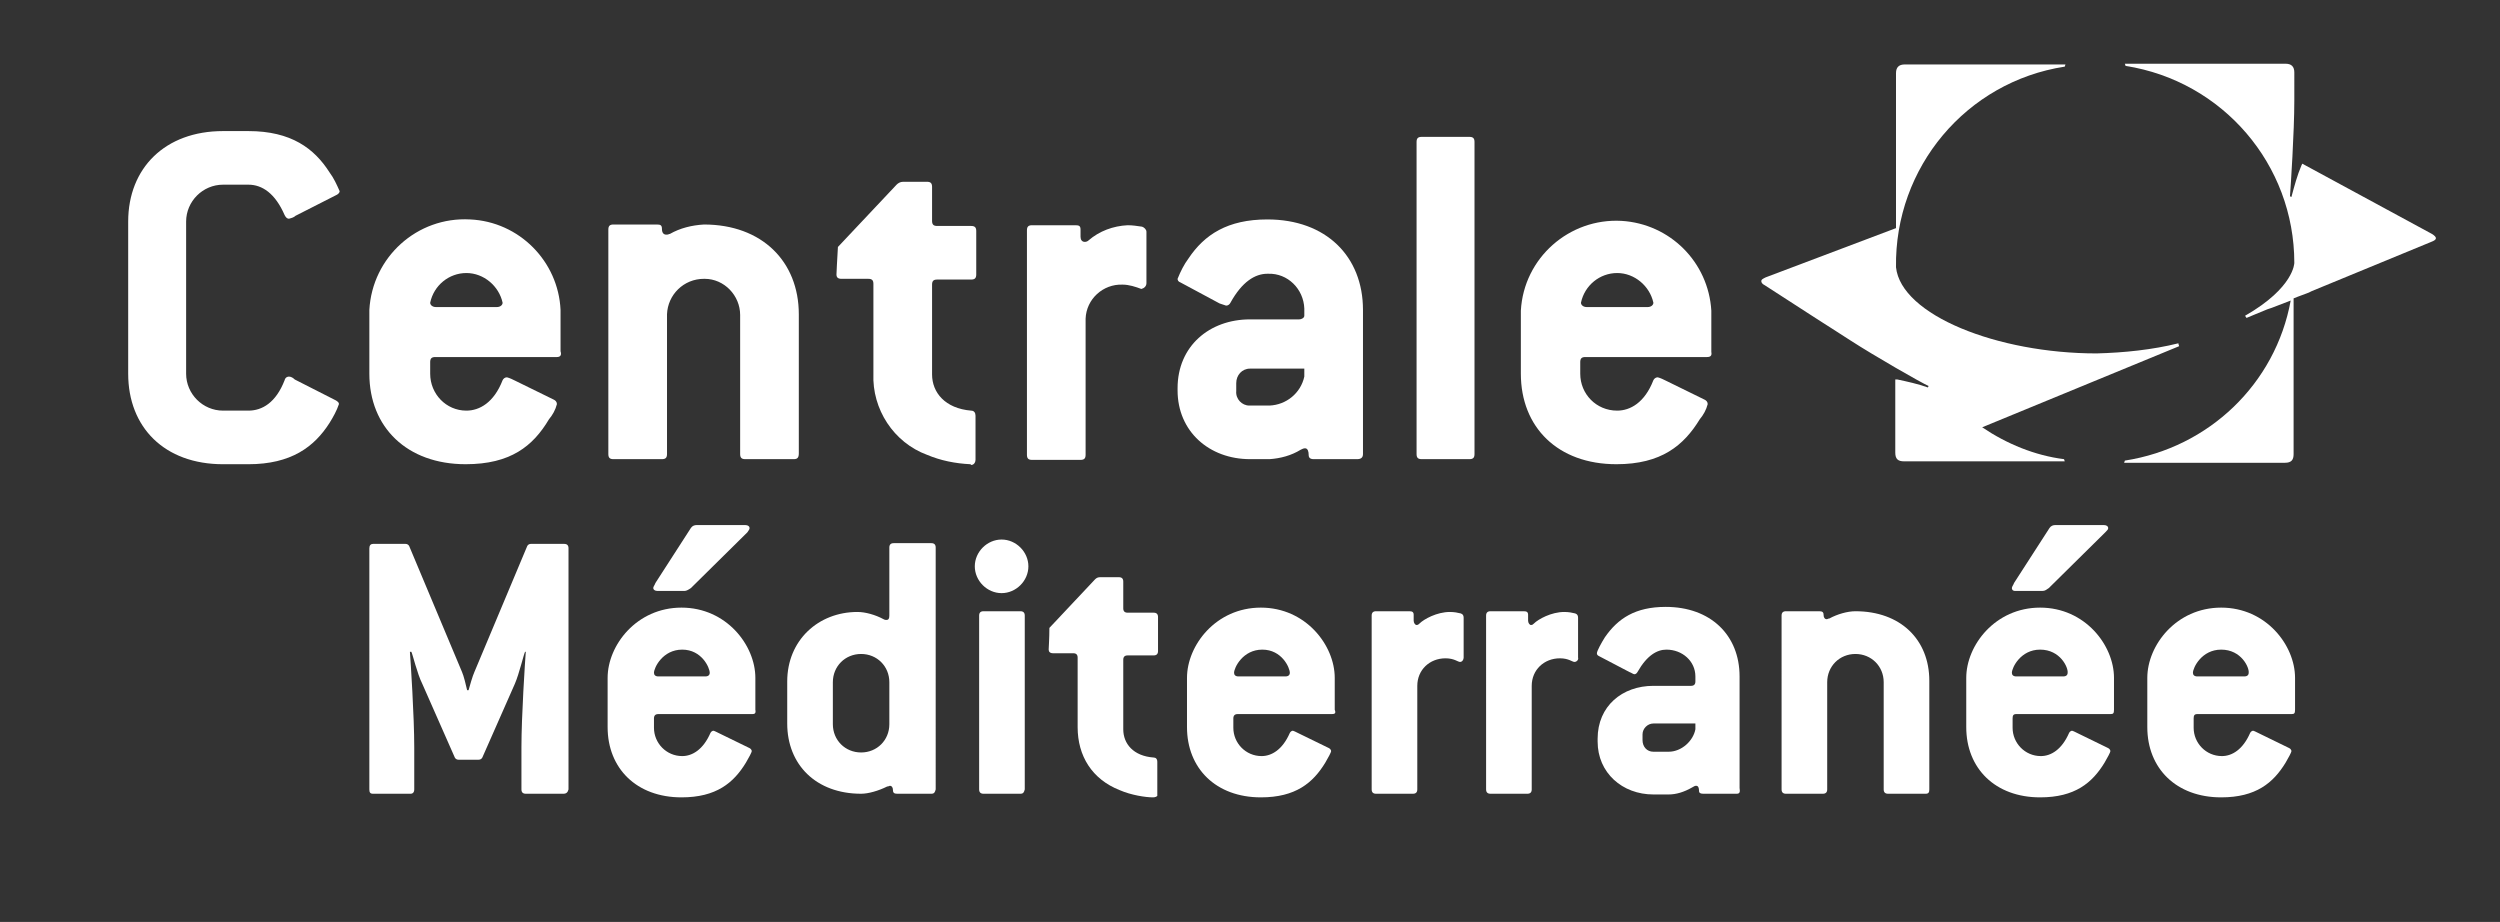 <?xml version="1.0" encoding="utf-8"?>
<!-- Generator: Adobe Illustrator 26.3.1, SVG Export Plug-In . SVG Version: 6.00 Build 0)  -->
<svg version="1.1" id="Calque_2_00000160899100648713607250000016713923625296371861_"
	 xmlns="http://www.w3.org/2000/svg" xmlns:xlink="http://www.w3.org/1999/xlink" x="0px" y="0px" viewBox="0 0 345.2 127.3"
	 style="enable-background:new 0 0 345.2 127.3;" xml:space="preserve">
<rect x="0" y="0" width="345.2" height="127.3" fill="#333333" stroke="none"/>
<style type="text/css">
	.st0{fill:#FFFFFF;}
</style>
<g>
	<path class="st0" d="M45.5,58.4c-2.1,3.3-5.3,5.7-11.2,5.7h-3.5c-8.1,0-13.1-5.1-13.1-12.5v-21c0-7.4,5.1-12.5,13.1-12.5h3.5
		c5.9,0,9.1,2.4,11.2,5.7c0.6,0.8,1,1.7,1.4,2.6c0,0.2-0.2,0.4-0.4,0.5l-5.7,2.9c-0.2,0.2-0.5,0.3-0.9,0.4c-0.2,0-0.4-0.1-0.6-0.5
		c-1.3-3-3.1-4.2-5-4.2h-3.5c-2.8,0-5.1,2.3-5.1,5.1v21c0,2.8,2.3,5.1,5.1,5.1h3.5c1.9,0,3.8-1.1,5-4.2c0.1-0.4,0.4-0.5,0.6-0.5
		c0.3,0,0.6,0.2,0.8,0.4l5.7,2.9c0.3,0.2,0.4,0.3,0.4,0.5C46.5,56.7,46,57.6,45.5,58.4z"/>
	<path class="st0" d="M76.9,49.3H60.1c-0.5,0-0.7,0.2-0.7,0.7v1.6c0,2.8,2.2,5.1,5,5.1l0,0c1.8,0,3.8-1.1,5-4.2
		c0.1-0.2,0.3-0.4,0.6-0.4c0.4,0.1,0.8,0.3,1.2,0.5l5.3,2.6c0.2,0.1,0.4,0.3,0.4,0.6c-0.2,0.8-0.6,1.5-1.1,2.1
		c-2.2,3.7-5.3,6.2-11.5,6.2C56.2,64.1,51,59,51,51.6v-8.8c0.4-7.3,6.6-12.9,13.9-12.5c6.8,0.3,12.2,5.8,12.5,12.5v5.7
		C77.6,49.1,77.3,49.3,76.9,49.3L76.9,49.3L76.9,49.3z M64.4,37.7c-2.4,0-4.5,1.7-5,4.1c0,0.3,0.3,0.6,0.8,0.6h8.4
		c0.5,0,0.8-0.3,0.8-0.6C68.9,39.5,66.8,37.7,64.4,37.7z"/>
	<path class="st0" d="M109.6,63.4h-6.7c-0.5,0-0.7-0.2-0.7-0.7V43.5c0-2.7-2.2-5-4.9-5h-0.1c-2.8,0-5,2.2-5.1,4.9v19.3
		c0,0.5-0.2,0.7-0.7,0.7h-6.7c-0.5,0-0.7-0.2-0.7-0.7v-31c0-0.5,0.2-0.7,0.7-0.7h6c0.5,0,0.7,0.1,0.7,0.6c0,0.5,0.2,0.8,0.6,0.8
		s0.3-0.1,0.5-0.1c1.4-0.8,3-1.2,4.7-1.3c8,0,13.1,5.1,13.1,12.4v19.2C110.3,63.2,110.1,63.4,109.6,63.4z"/>
	<path class="st0" d="M134,64.1c-2.1-0.1-4.1-0.5-6-1.3c-4.6-1.7-7.6-6.3-7.4-11.2V39.2c0-0.5-0.2-0.7-0.7-0.7h-3.7
		c-0.5,0-0.7-0.2-0.7-0.6s0.1-1.9,0.2-3.8l8.1-8.6c0.2-0.2,0.5-0.4,0.9-0.4h3.3c0.5,0,0.7,0.2,0.7,0.7v4.7c0,0.5,0.2,0.7,0.7,0.7
		h4.7c0.5,0,0.7,0.2,0.7,0.7v6c0,0.5-0.2,0.7-0.7,0.7h-4.7c-0.5,0-0.7,0.2-0.7,0.7v12.4c0,2.5,1.8,4.7,5.4,5c0.4,0,0.6,0.3,0.6,0.7
		v6.1c0,0.3-0.2,0.7-0.6,0.7L134,64.1L134,64.1z"/>
	<path class="st0" d="M157.6,39.9c-0.8-0.3-1.7-0.6-2.6-0.6c-2.7-0.1-5,2-5.1,4.7v18.8c0,0.5-0.2,0.7-0.7,0.7h-6.7
		c-0.5,0-0.7-0.2-0.7-0.7v-31c0-0.5,0.2-0.7,0.7-0.7h6c0.5,0,0.7,0.1,0.7,0.6v1c0,0.4,0.2,0.7,0.6,0.7c0.2,0,0.4-0.1,0.5-0.2
		c1.5-1.3,3.4-2,5.4-2.1c0.7,0,1.3,0.1,2,0.2c0.3,0.1,0.6,0.4,0.6,0.7v7.1C158.3,39.5,158,39.8,157.6,39.9L157.6,39.9L157.6,39.9z"
		/>
	<path class="st0" d="M187.4,63.4h-6c-0.5,0-0.7-0.2-0.7-0.6s-0.1-0.9-0.5-0.9c-0.2,0-0.4,0.1-0.6,0.2c-1.3,0.8-2.8,1.2-4.3,1.3
		h-2.7c-5.6,0-10-3.8-10-9.5v-0.3c0-5.8,4.4-9.5,10-9.5h6.8c0.3,0,0.7-0.2,0.7-0.5v-1c-0.1-2.7-2.3-4.9-5-4.8H175
		c-1.7,0-3.5,1.1-5.1,4c-0.1,0.2-0.3,0.4-0.6,0.4c-0.3-0.1-0.6-0.2-0.9-0.3L163,39c-0.3-0.1-0.4-0.3-0.4-0.5c0.4-1,0.9-2,1.5-2.8
		c2.2-3.3,5.4-5.4,10.9-5.4c8.1,0,13.2,5.1,13.2,12.5v19.9C188.2,63.2,187.9,63.4,187.4,63.4L187.4,63.4L187.4,63.4z M180.1,50.9
		h-7.5c-1.1,0-1.9,0.9-1.9,2V54c-0.1,1.1,0.8,2,1.8,2h2.8c2.3-0.1,4.3-1.7,4.8-4L180.1,50.9L180.1,50.9z"/>
	<path class="st0" d="M202.9,63.4h-6.6c-0.5,0-0.7-0.2-0.7-0.7V19.6c0-0.5,0.2-0.7,0.7-0.7h6.6c0.5,0,0.7,0.2,0.7,0.7v43.1
		C203.6,63.2,203.4,63.4,202.9,63.4L202.9,63.4L202.9,63.4z"/>
	<path class="st0" d="M235.7,49.3h-16.8c-0.5,0-0.7,0.2-0.7,0.7v1.6c0,2.8,2.2,5.1,5.1,5.1l0,0c1.8,0,3.8-1.1,5-4.2
		c0.1-0.2,0.3-0.4,0.6-0.4c0.4,0.1,0.8,0.3,1.2,0.5l5.3,2.6c0.2,0.1,0.4,0.3,0.4,0.6c-0.2,0.8-0.6,1.5-1.1,2.1
		c-2.2,3.6-5.3,6.2-11.5,6.2c-8.1,0-13.2-5.1-13.2-12.5v-8.7c0.4-7.3,6.7-12.8,13.9-12.4c6.7,0.4,12,5.7,12.4,12.4v5.7
		C236.4,49.1,236.2,49.3,235.7,49.3L235.7,49.3L235.7,49.3z M223.3,37.7c-2.4,0-4.5,1.7-5,4.1c0,0.3,0.3,0.6,0.8,0.6h8.4
		c0.5,0,0.8-0.3,0.8-0.6C227.8,39.5,225.7,37.7,223.3,37.7z"/>
	<g>
		<path class="st0" d="M273.7,59l27.2-11.2l0,0l0,0l-0.1-0.3v-0.1l0,0l0,0c-3.6,0.9-7.5,1.3-11.3,1.4c-13.7,0-27-5.3-27.7-11.9
			c-0.2-13.8,9.7-25.6,23.3-27.7l0.1-0.3H263c-0.8,0-1.2,0.4-1.2,1.2v21.4l-18,6.8c-0.4,0.2-0.6,0.3-0.6,0.5s0.1,0.4,0.5,0.6
			l6.5,4.2l1.4,0.9l1.1,0.7l2.8,1.8c3.4,2.2,9.7,5.8,10.8,6.3l-0.1,0.2c-1.4-0.5-2.8-0.8-4.2-1.1h-0.3v10.1c0,0.9,0.4,1.2,1.2,1.2
			h22.2l-0.1-0.3C281,62.9,277.1,61.3,273.7,59z"/>
		<path class="st0" d="M335.8,32.3l-17.9-9.7l0,0l0,0l-0.1,0.2c-0.6,1.4-1,2.9-1.4,4.4l-0.2-0.1l0,0l0,0c0.1-1.3,0.6-8.9,0.6-13.2
			V10c0-0.8-0.4-1.2-1.2-1.2h-22.2l0.1,0.3c13.4,2.1,23.3,13.6,23.3,27.2c0,0,0,3.4-6.8,7.3l0.2,0.3l1.2-0.5l1.7-0.7l0.6-0.2l2.6-1
			C314.2,53,305,61.8,293.4,63.6l-0.1,0.3h22.2c0.9,0,1.2-0.4,1.2-1.2V41.2l0.5-0.2l1.6-0.6l0,0l0,0l0.4-0.2l16.5-6.8
			C336.5,33.1,336.6,32.8,335.8,32.3z"/>
	</g>
	<path class="st0" d="M77.8,109.6h-5.2c-0.4,0-0.6-0.2-0.6-0.6v-5.8c0-4.3,0.5-11.9,0.6-13.2h-0.1c-0.2,0.4-0.8,3-1.4,4.4l-4.5,10.2
		c-0.1,0.2-0.3,0.3-0.5,0.3h-2.8c-0.2,0-0.4-0.1-0.5-0.3l-4.5-10.2c-0.7-1.4-1.3-4-1.5-4.4h-0.2c0.1,1.3,0.6,8.9,0.6,13.2v5.8
		c0,0.4-0.2,0.6-0.5,0.6h-5.2c-0.4,0-0.5-0.2-0.5-0.6V75.7c0-0.4,0.2-0.6,0.5-0.6H56c0.2,0,0.4,0.1,0.5,0.3l7.3,17.4
		c0.2,0.4,0.6,2,0.7,2.5h0.2c0.1-0.4,0.6-2.1,0.8-2.5l7.3-17.4c0.1-0.2,0.3-0.3,0.5-0.3h4.6c0.4,0,0.6,0.2,0.6,0.6V109
		C78.4,109.4,78.2,109.6,77.8,109.6L77.8,109.6L77.8,109.6z"/>
	<path class="st0" d="M103.9,98.6h-13c-0.4,0-0.6,0.2-0.6,0.6v1.3c0,2.1,1.7,3.9,3.9,3.9c1.4,0,2.9-0.9,3.9-3.2
		c0.1-0.2,0.3-0.3,0.4-0.3s0.5,0.2,0.9,0.4l4.1,2c0.2,0.1,0.3,0.3,0.3,0.4c0,0.2-0.4,0.9-0.8,1.6c-1.7,2.8-4.1,4.8-8.9,4.8
		c-6.2,0-10.2-4-10.2-9.7v-6.8c0-4.5,4-9.7,10.2-9.7s10.2,5.2,10.2,9.7V98C104.4,98.5,104.2,98.6,103.9,98.6z M103.2,73.5l-7.8,7.7
		c-0.3,0.2-0.6,0.4-0.9,0.4h-3.7c-0.4,0-0.6-0.2-0.6-0.4c0-0.2,0.2-0.4,0.3-0.7l4.9-7.6c0.2-0.3,0.5-0.4,0.8-0.4h6.7
		c0.4,0,0.6,0.2,0.6,0.4S103.4,73.2,103.2,73.5L103.2,73.5z M94.2,89.7c-2.7,0-3.9,2.5-3.9,3.2c0,0.3,0.2,0.5,0.6,0.5h6.5
		c0.4,0,0.6-0.2,0.6-0.5C98,92.2,96.9,89.7,94.2,89.7L94.2,89.7z"/>
	<path class="st0" d="M128.6,109.6h-4.7c-0.4,0-0.6-0.1-0.6-0.5s-0.2-0.6-0.4-0.6c-0.1,0-0.2,0.1-0.4,0.1c-1.2,0.6-2.6,1-3.6,1
		c-6.2,0-10.2-4-10.2-9.7v-5.8c0-5.7,4.3-9.6,9.7-9.6c1.1,0,2.5,0.4,3.6,1c0.2,0.1,0.2,0.1,0.4,0.1c0.3,0,0.4-0.2,0.4-0.6v-9.4
		c0-0.4,0.2-0.6,0.6-0.6h5.2c0.4,0,0.6,0.2,0.6,0.6V109C129.1,109.4,129,109.6,128.6,109.6L128.6,109.6z M122.8,94.2
		c0-2.2-1.7-3.9-3.9-3.9S115,92,115,94.2v5.8c0,2.2,1.7,3.9,3.9,3.9s3.9-1.7,3.9-3.9V94.2z"/>
	<path class="st0" d="M138.3,81.9c-2,0-3.7-1.7-3.7-3.7s1.7-3.7,3.7-3.7s3.7,1.7,3.7,3.7S140.3,81.9,138.3,81.9z M140.9,109.6h-5.1
		c-0.4,0-0.6-0.2-0.6-0.6V85c0-0.4,0.2-0.6,0.6-0.6h5.1c0.4,0,0.6,0.2,0.6,0.6v24C141.4,109.4,141.3,109.6,140.9,109.6z"/>
	<path class="st0" d="M159.2,110.1c-1,0-3-0.3-4.6-1c-3.8-1.5-5.8-4.7-5.8-8.7v-9.6c0-0.4-0.2-0.6-0.6-0.6h-2.8
		c-0.4,0-0.6-0.2-0.6-0.5s0.1-1.5,0.1-3l6.3-6.7c0.2-0.2,0.4-0.3,0.7-0.3h2.6c0.4,0,0.6,0.2,0.6,0.6V84c0,0.4,0.2,0.6,0.6,0.6h3.6
		c0.4,0,0.6,0.2,0.6,0.6v4.7c0,0.4-0.2,0.6-0.6,0.6h-3.6c-0.4,0-0.6,0.2-0.6,0.6v9.6c0,2,1.4,3.7,4.2,3.9c0.3,0,0.5,0.2,0.5,0.6v4.7
		C159.7,110,159.5,110.1,159.2,110.1L159.2,110.1L159.2,110.1z"/>
	<path class="st0" d="M183.9,98.6h-13c-0.4,0-0.6,0.2-0.6,0.6v1.3c0,2.1,1.7,3.9,3.9,3.9c1.4,0,2.9-0.9,3.9-3.2
		c0.1-0.2,0.3-0.3,0.4-0.3s0.5,0.2,0.9,0.4l4.1,2c0.2,0.1,0.3,0.3,0.3,0.4c0,0.2-0.4,0.9-0.8,1.6c-1.7,2.8-4.1,4.8-8.9,4.8
		c-6.2,0-10.2-4-10.2-9.7v-6.8c0-4.5,4-9.7,10.2-9.7s10.2,5.2,10.2,9.7V98C184.5,98.5,184.3,98.6,183.9,98.6L183.9,98.6L183.9,98.6z
		 M174.3,89.7c-2.7,0-3.9,2.5-3.9,3.2c0,0.3,0.2,0.5,0.6,0.5h6.5c0.4,0,0.6-0.2,0.6-0.5C178.1,92.2,177,89.7,174.3,89.7L174.3,89.7
		L174.3,89.7z"/>
	<path class="st0" d="M201.6,91.4c-0.3,0-0.8-0.5-2-0.5c-2.2,0-3.9,1.6-3.9,3.8V109c0,0.4-0.2,0.6-0.6,0.6H190
		c-0.4,0-0.6-0.2-0.6-0.6V85c0-0.4,0.2-0.6,0.6-0.6h4.6c0.4,0,0.6,0.1,0.6,0.5v0.8c0,0.3,0.2,0.6,0.4,0.6s0.3-0.1,0.4-0.2
		c0.6-0.6,2.4-1.6,4.2-1.6c0.6,0,1.1,0.1,1.5,0.2c0.3,0.1,0.4,0.3,0.4,0.6v5.5C202.1,91.1,201.9,91.4,201.6,91.4L201.6,91.4
		L201.6,91.4z"/>
	<path class="st0" d="M217.4,91.4c-0.3,0-0.8-0.5-2-0.5c-2.2,0-3.9,1.6-3.9,3.8V109c0,0.4-0.2,0.6-0.6,0.6h-5.1
		c-0.4,0-0.6-0.2-0.6-0.6V85c0-0.4,0.2-0.6,0.6-0.6h4.6c0.4,0,0.6,0.1,0.6,0.5v0.8c0,0.3,0.2,0.6,0.4,0.6s0.3-0.1,0.4-0.2
		c0.6-0.6,2.4-1.6,4.2-1.6c0.6,0,1.1,0.1,1.5,0.2c0.3,0.1,0.4,0.3,0.4,0.6v5.5C218,91.1,217.7,91.4,217.4,91.4L217.4,91.4
		L217.4,91.4z"/>
	<path class="st0" d="M239.8,109.6h-4.6c-0.4,0-0.6-0.1-0.6-0.4c0-0.4-0.1-0.7-0.4-0.7c-0.2,0-0.3,0.1-0.5,0.2c-1.2,0.7-2.3,1-3.3,1
		h-2.1c-4.3,0-7.7-3-7.7-7.3V102c0-4.5,3.4-7.3,7.7-7.3h5.2c0.4,0,0.6-0.2,0.6-0.6v-0.7c0-2.1-1.8-3.7-4-3.7c-1.3,0-2.7,0.8-4,3.1
		c-0.1,0.2-0.3,0.3-0.4,0.3c-0.2,0-0.4-0.2-0.7-0.3l-4.2-2.2c-0.2-0.1-0.3-0.2-0.3-0.4c0-0.3,0.6-1.4,1.1-2.2
		c1.8-2.6,4.2-4.2,8.4-4.2c6.2,0,10.2,3.9,10.2,9.6v15.4C240.3,109.4,240.2,109.6,239.8,109.6L239.8,109.6L239.8,109.6z M234.1,99.9
		h-5.8c-0.8,0-1.5,0.7-1.5,1.5v0.8c0,0.9,0.6,1.6,1.5,1.6h2.1c1.8,0,3.4-1.5,3.7-3.1V99.9L234.1,99.9L234.1,99.9z"/>
	<path class="st0" d="M265.9,109.6h-5.2c-0.4,0-0.6-0.2-0.6-0.6V94.2c0-2.2-1.7-3.9-3.9-3.9c-2.2,0-3.9,1.7-3.9,3.9V109
		c0,0.4-0.2,0.6-0.6,0.6h-5.1c-0.4,0-0.6-0.2-0.6-0.6V85c0-0.4,0.2-0.6,0.6-0.6h4.6c0.4,0,0.6,0.1,0.6,0.5s0.2,0.6,0.4,0.6
		s0.2-0.1,0.4-0.1c1.1-0.6,2.5-1,3.6-1c6.2,0,10.2,3.9,10.2,9.6v15C266.4,109.4,266.3,109.6,265.9,109.6L265.9,109.6z"/>
	<path class="st0" d="M291.4,98.6h-13c-0.4,0-0.5,0.2-0.5,0.6v1.3c0,2.1,1.7,3.9,3.9,3.9c1.4,0,2.9-0.9,3.9-3.2
		c0.1-0.2,0.3-0.3,0.4-0.3s0.5,0.2,0.9,0.4l4.1,2c0.2,0.1,0.3,0.3,0.3,0.4c0,0.2-0.4,0.9-0.8,1.6c-1.7,2.8-4.1,4.8-8.9,4.8
		c-6.2,0-10.2-4-10.2-9.7v-6.8c0-4.5,4-9.7,10.2-9.7s10.2,5.2,10.2,9.7V98C291.9,98.5,291.8,98.6,291.4,98.6z M290.7,73.5l-7.8,7.7
		c-0.3,0.2-0.5,0.4-0.9,0.4h-3.7c-0.4,0-0.5-0.2-0.5-0.4c0-0.2,0.2-0.4,0.3-0.7l4.9-7.6c0.2-0.3,0.5-0.4,0.8-0.4h6.7
		c0.4,0,0.6,0.2,0.6,0.4S291,73.2,290.7,73.5L290.7,73.5L290.7,73.5z M281.7,89.7c-2.7,0-3.9,2.5-3.9,3.2c0,0.3,0.2,0.5,0.6,0.5h6.5
		c0.4,0,0.6-0.2,0.6-0.5C285.6,92.2,284.5,89.7,281.7,89.7L281.7,89.7L281.7,89.7z"/>
	<path class="st0" d="M316.4,98.6h-13c-0.4,0-0.5,0.2-0.5,0.6v1.3c0,2.1,1.7,3.9,3.9,3.9c1.4,0,2.9-0.9,3.9-3.2
		c0.1-0.2,0.3-0.3,0.4-0.3s0.5,0.2,0.9,0.4l4.1,2c0.2,0.1,0.3,0.3,0.3,0.4c0,0.2-0.4,0.9-0.8,1.6c-1.7,2.8-4.1,4.8-8.9,4.8
		c-6.2,0-10.2-4-10.2-9.7v-6.8c0-4.5,4-9.7,10.2-9.7s10.2,5.2,10.2,9.7V98C316.9,98.5,316.8,98.6,316.4,98.6z M306.7,89.7
		c-2.7,0-3.9,2.5-3.9,3.2c0,0.3,0.2,0.5,0.6,0.5h6.5c0.4,0,0.6-0.2,0.6-0.5C310.6,92.2,309.5,89.7,306.7,89.7L306.7,89.7L306.7,89.7
		z"/>
</g>
</svg>
